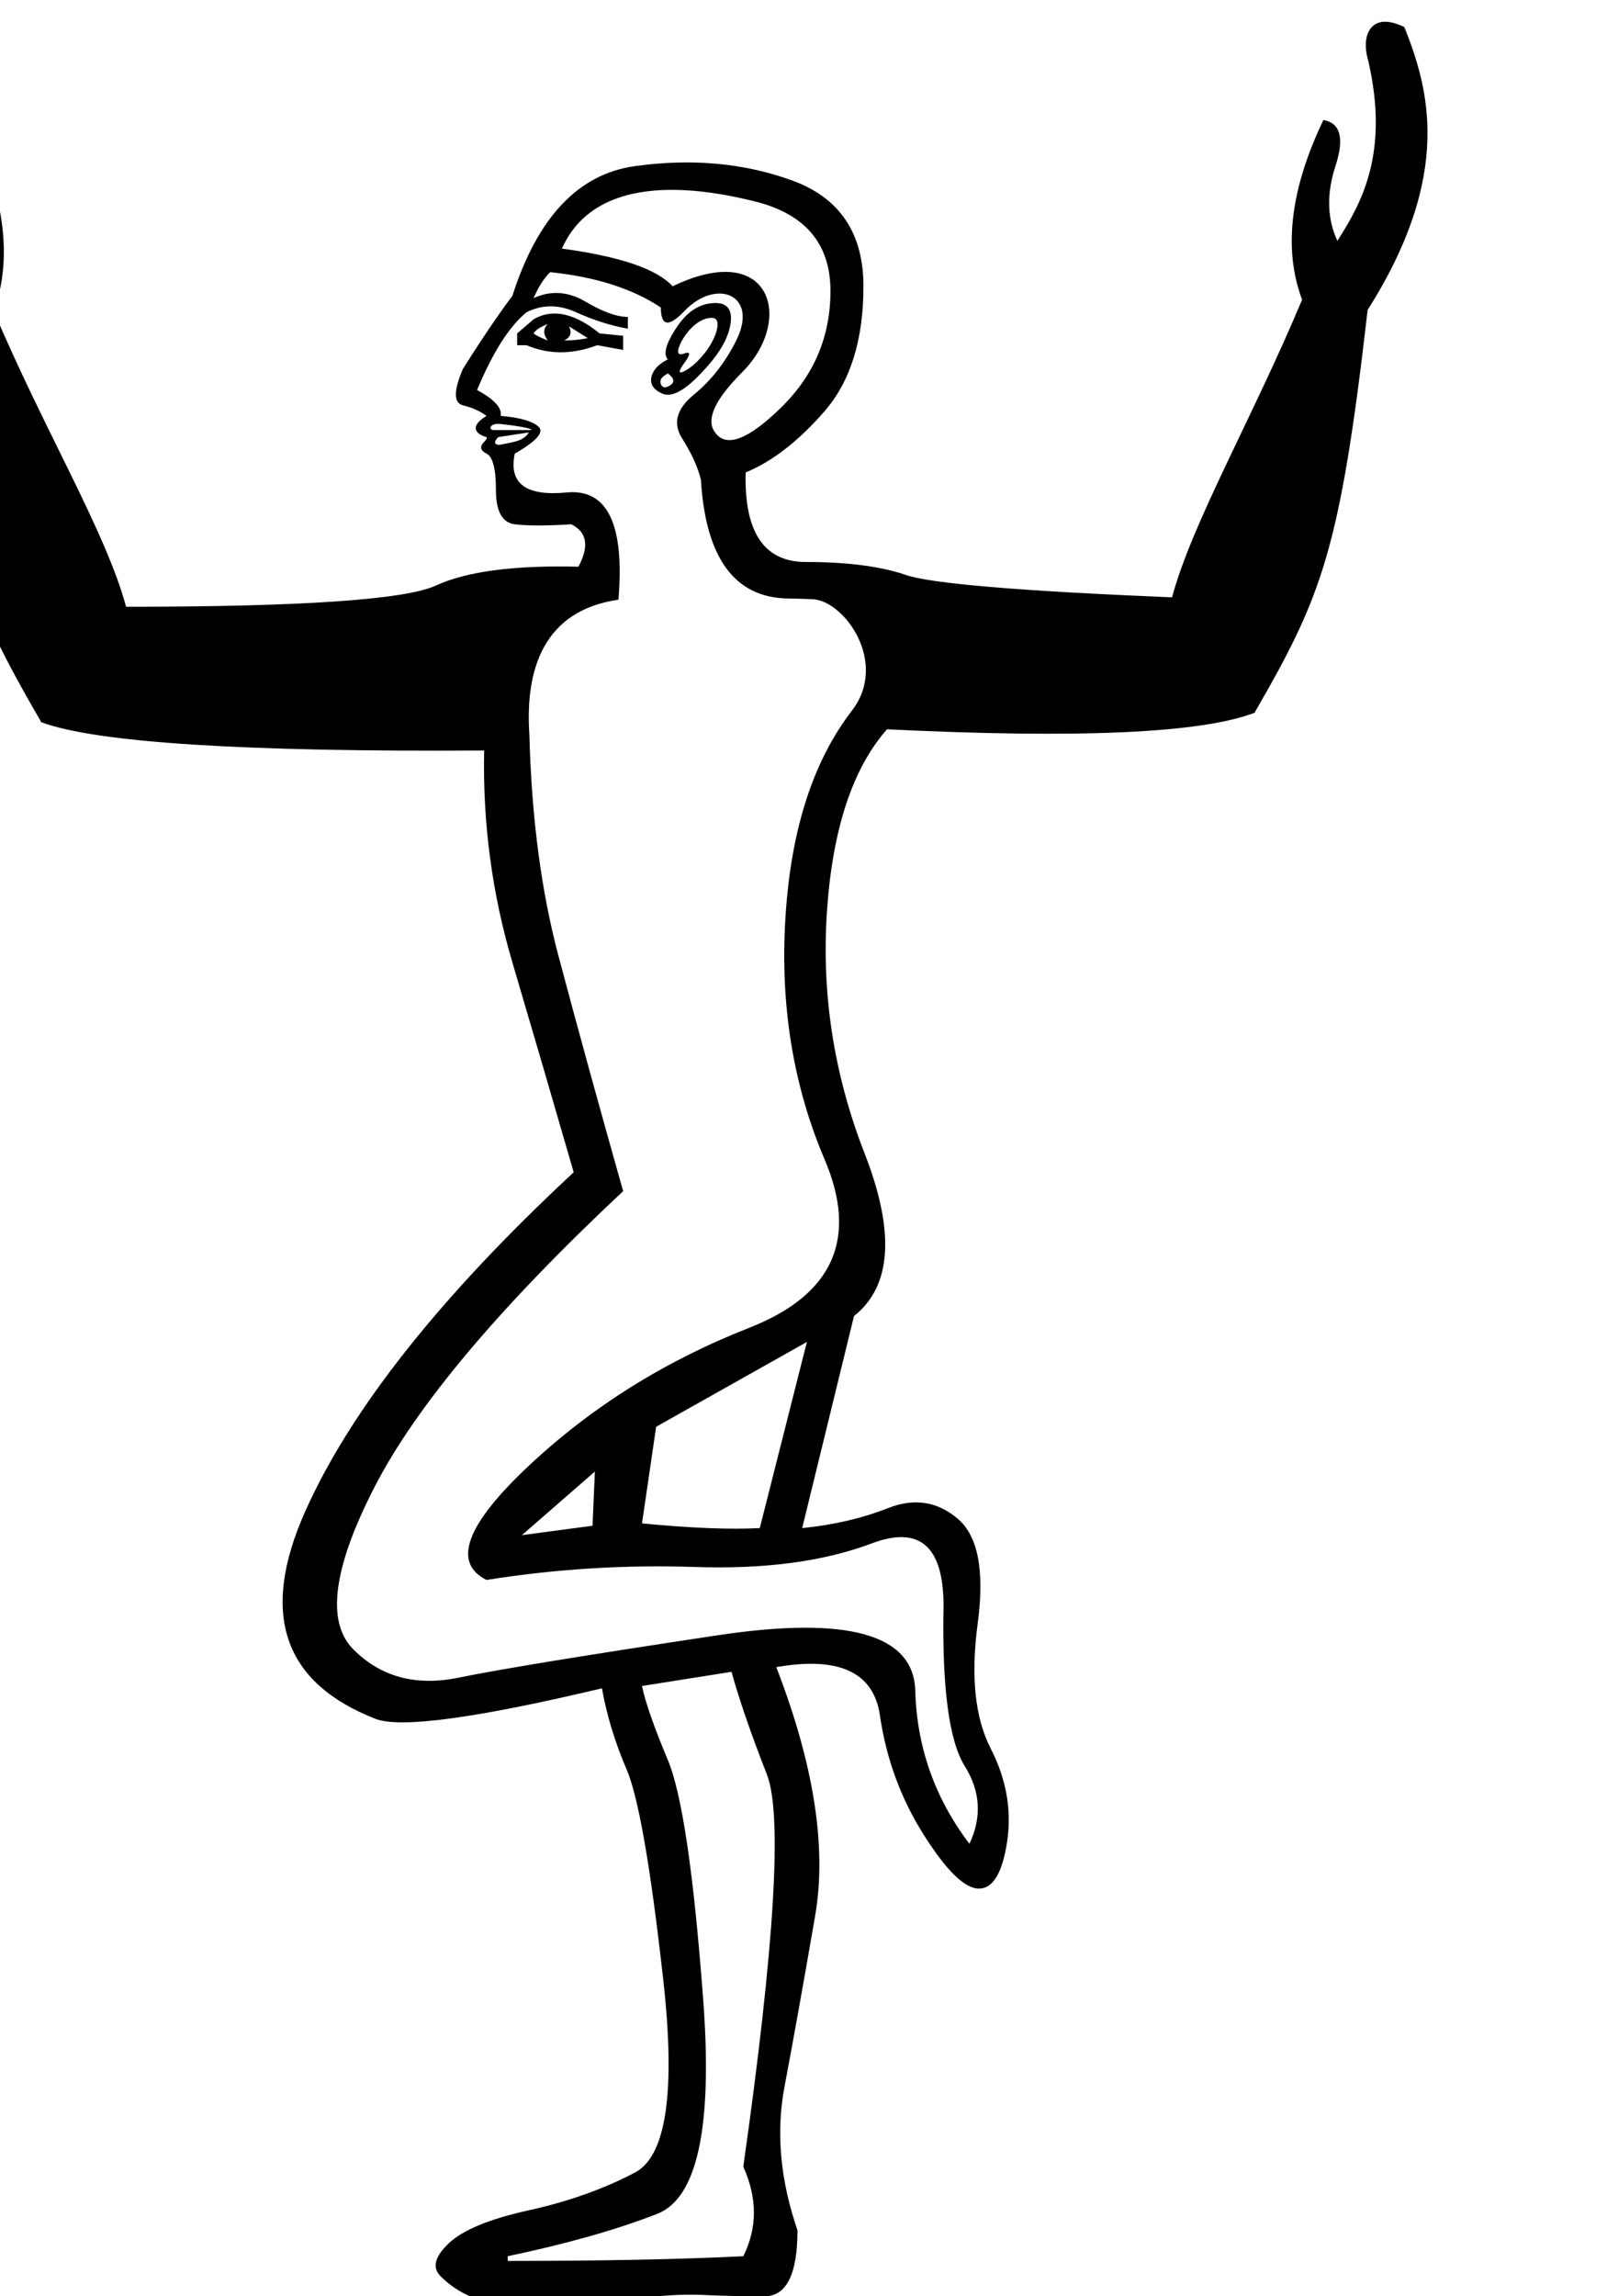<?xml version="1.0" encoding="UTF-8" standalone="no"?>
<svg
   width="700"
   height="1000"
   version="1.1"
   id="svg1"
   sodipodi:docname="135DE.svg"
   inkscape:version="1.4.2 (f4327f4, 2025-05-13)"
   xmlns:inkscape="http://www.inkscape.org/namespaces/inkscape"
   xmlns:sodipodi="http://sodipodi.sourceforge.net/DTD/sodipodi-0.dtd"
   xmlns="http://www.w3.org/2000/svg"
   xmlns:svg="http://www.w3.org/2000/svg">
  <defs
     id="defs1" />
  <sodipodi:namedview
     id="namedview1"
     pagecolor="#ffffff"
     bordercolor="#666666"
     borderopacity="1.0"
     inkscape:showpageshadow="2"
     inkscape:pageopacity="0.0"
     inkscape:pagecheckerboard="0"
     inkscape:deskcolor="#d1d1d1"
     inkscape:zoom="0.35355339"
     inkscape:cx="1554.2207"
     inkscape:cy="374.76659"
     inkscape:window-width="1680"
     inkscape:window-height="998"
     inkscape:window-x="-8"
     inkscape:window-y="-8"
     inkscape:window-maximized="1"
     inkscape:current-layer="svg1"
     showguides="true">
    <sodipodi:guide
       position="0,1000"
       orientation="0,-1"
       id="guide2"
       inkscape:locked="false" />
    <sodipodi:guide
       position="700,0"
       orientation="0,-1"
       id="guide1"
       inkscape:locked="false" />
  </sodipodi:namedview>
  <path
     id="path1"
     style="fill:#000000;stroke:none;stroke-width:1"
     d="m 606.952,9.978 c -10.329,-2.768 -14.134,6.128 -10.89,16.736 9.097,39.729 -2.787,61.501 -13.513,78.18 -4.483,-9.7 -4.756,-20.573 -0.819,-32.62 3.936,-12.048 2.182,-18.716 -5.264,-20.003 -14.446,30.125 -17.541,56.21 -9.283,78.254 -21.611,51.577 -47.951,97.168 -56.643,129.608 -66.359,-2.736 -105.011,-5.985 -115.957,-9.748 -10.946,-3.763 -25.484,-5.645 -43.613,-5.645 -18.129,0 -26.85,-12.998 -26.166,-38.994 11.63,-4.789 23.087,-13.682 34.375,-26.68 11.288,-12.998 16.934,-31.127 16.934,-54.387 0,-23.26 -10.433,-38.652 -31.299,-46.178 -20.865,-7.525 -43.612,-9.577 -68.24,-6.156 -24.628,3.421 -42.416,22.232 -53.361,56.437 -6.157,8.209 -13.339,18.814 -21.549,31.812 -4.105,9.578 -4.105,14.878 0,15.904 4.105,1.026 7.525,2.567 10.262,4.619 -8.376,5.026 -3.719,8.305 0,9.234 0.227,0.604 0.105,0.922 -1.025,2.053 -2.052,2.052 -1.711,3.763 1.025,5.131 2.736,1.368 4.105,6.671 4.105,15.906 0,9.236 2.736,14.195 8.209,14.879 5.473,0.684 13.681,0.684 24.627,0 6.841,3.421 7.867,9.577 3.078,18.471 -28.049,-0.684 -48.742,2.052 -62.082,8.209 -13.34,6.157 -58.321,9.236 -134.941,9.236 -8.688,-32.423 -36.158,-77.818 -57.592,-128.734 8.081,-22.704 4.9,-49.12 -9.546,-79.245 -7.446,1.287 -9.156,8.119 -5.131,20.497 4.025,12.378 3.706,23.087 -0.954,32.127 C -29.958,90.761 -41.298,68.288 -30.825,30.435 c 2.065,-5.511 1.531,-10.147 -1.602,-13.911 -3.133,-3.764 -7.827,-4.101 -14.081,-1.009 -10.155,25.685 -22.597,66.489 16.276,124.185 10.189,102.717 16.602,120.071 48.211,174.819 23.944,8.893 88.251,12.999 192.92,12.314 -0.684,31.469 3.419,62.255 12.312,92.355 8.893,30.101 17.788,60.543 26.682,91.328 -58.149,54.045 -97.145,103.302 -116.984,147.77 -19.839,44.467 -9.577,74.568 30.785,90.303 10.946,4.105 43.783,-0.344 98.512,-13.342 2.052,11.63 5.645,23.432 10.775,35.404 5.131,11.972 10.433,42.414 15.906,91.328 5.473,48.914 1.368,76.963 -12.314,84.146 -13.682,7.183 -29.075,12.655 -46.178,16.418 -17.103,3.763 -28.732,8.552 -34.889,14.367 -6.157,5.815 -7.354,10.603 -3.592,14.365 3.763,3.763 8.037,6.67 12.826,8.723 h 82.094 c 6.841,-0.684 13.854,-0.855 21.037,-0.512 7.183,0.341 15.563,0.512 25.141,0.512 9.578,0 14.365,-9.577 14.365,-28.732 -7.525,-21.892 -9.405,-42.756 -5.643,-62.596 3.763,-19.839 8.209,-44.64 13.34,-74.398 5.131,-29.759 -0.513,-65.845 -16.932,-108.26 27.364,-4.789 42.414,2.224 45.15,21.037 2.736,18.813 9.065,36.086 18.984,51.82 9.92,15.735 17.958,23.602 24.115,23.602 6.157,0 10.262,-6.841 12.314,-20.523 2.052,-13.682 -0.342,-27.193 -7.184,-40.533 -6.841,-13.34 -8.723,-31.469 -5.645,-54.387 3.079,-22.918 0.171,-38.139 -8.723,-45.664 -8.893,-7.525 -18.984,-9.066 -30.271,-4.619 -11.288,4.447 -23.773,7.354 -37.455,8.723 l 22.576,-92.354 c 16.419,-12.998 17.957,-36.601 4.617,-70.807 -13.34,-34.206 -18.812,-69.266 -16.418,-105.182 2.394,-35.916 11.117,-62.425 26.168,-79.527 83.462,4.105 136.822,1.71 160.082,-7.184 29.371,-50.872 37.239,-70.5 49.277,-175.43 37.71,-59.527 26.381,-96.966 16.012,-123.192 -1.729,-0.817 -3.327,-1.423 -4.793,-1.816 z M 298.891,82.863 c 9.064,0.513 19.07,2.139 30.016,4.875 21.892,5.473 32.838,18.471 32.838,38.994 0,19.839 -7.182,36.771 -21.549,50.795 -14.366,14.024 -23.944,17.615 -28.732,10.773 -4.105,-5.473 -0.171,-14.194 11.801,-26.166 22.858,-22.858 12.648,-58.176 -30.273,-37.455 -6.841,-7.525 -22.916,-12.999 -48.229,-16.42 9.693,-21.81 32.318,-26.631 54.129,-25.396 z m -59.26,35.658 c 19.839,2.052 35.915,7.183 48.229,15.393 0,8.209 3.421,8.722 10.262,1.539 13.81,-14.5 32.599,-7.217 22.576,12.828 -4.789,9.578 -10.946,17.445 -18.471,23.602 -7.525,6.157 -9.236,12.485 -5.131,18.984 4.105,6.499 6.841,12.484 8.209,17.957 2.052,34.206 14.709,51.48 37.969,51.822 3.729,0.055 7.291,0.139 10.686,0.297 13.908,0.647 33.217,27.654 17.111,48.564 -15.736,20.431 -25.174,47.756 -28.311,81.975 -3.763,41.047 1.71,78.845 16.418,113.393 14.708,34.548 3.764,59.005 -32.836,73.371 -36.6,14.366 -68.583,34.375 -95.947,60.029 -27.364,25.654 -33.521,42.244 -18.471,49.77 30.101,-4.789 60.373,-6.671 90.816,-5.645 30.443,1.026 56.096,-2.394 76.961,-10.262 C 400.567,664.271 411,673.336 411,699.332 c -0.684,35.574 2.395,58.835 9.236,69.781 6.841,10.946 7.524,22.233 2.051,33.863 -15.05,-19.839 -22.917,-42.073 -23.602,-66.701 -0.684,-24.628 -29.416,-32.667 -86.197,-24.115 -56.781,8.551 -94.408,14.708 -112.879,18.471 -18.471,3.763 -33.692,-0.342 -45.664,-12.314 -11.972,-11.972 -8.893,-35.573 9.236,-70.805 18.129,-35.232 54.215,-78.159 108.26,-128.783 -10.262,-36.258 -19.667,-70.464 -28.219,-102.617 -7.487,-28.149 -11.696,-60.233 -12.629,-96.248 -1.937,-28.538 6.361,-54.065 38.795,-58.703 2.736,-32.837 -4.789,-48.402 -22.576,-46.691 -17.787,1.71 -25.311,-3.934 -22.574,-16.932 9.578,-5.473 12.998,-9.406 10.262,-11.801 -2.736,-2.394 -8.211,-3.933 -16.42,-4.617 0.684,-3.421 -2.736,-7.184 -10.262,-11.289 6.841,-16.419 14.026,-27.706 21.551,-33.863 6.841,-3.421 14.024,-3.421 21.549,0 7.525,3.421 15.051,5.815 22.576,7.184 v -5.131 c -4.789,0 -10.945,-2.223 -18.471,-6.67 -7.525,-4.447 -15.051,-4.96 -22.576,-1.539 2.052,-4.789 4.447,-8.553 7.184,-11.289 z m 71.734,13.438 c -9.006,0.184 -14.246,6.794 -17.348,11.705 -4.105,6.499 -5.13,10.774 -3.078,12.826 -4.105,2.052 -6.5,4.619 -7.184,7.697 -0.684,3.079 0.855,5.471 4.617,7.182 3.763,1.71 8.894,-0.683 15.393,-7.182 6.499,-6.499 10.774,-12.314 12.826,-17.445 1.316,-3.289 5.269,-14.997 -5.227,-14.783 z m -78.918,7.086 -7.184,6.158 v 5.131 h 4.105 c 9.578,4.105 19.839,4.105 30.785,0 l 11.287,2.053 v -6.158 l -10.262,-1.025 c -6.798,-5.524 -17.931,-12.459 -28.732,-6.158 z m 77.719,-0.613 c 4.933,0.09 1.506,9.593 -3.322,15.494 -3.079,3.763 -5.986,6.327 -8.723,7.695 -2.736,1.368 -2.736,0.171 0,-3.592 2.736,-3.763 2.736,-5.13 0,-4.104 -2.736,1.026 -3.419,-0.171 -2.051,-3.592 1.488,-3.721 7.132,-12.029 14.096,-11.902 z m -71.562,2.666 c -2.052,2.052 -2.052,4.447 0,7.184 -3.421,-1.368 -5.472,-2.394 -6.156,-3.078 0.684,-1.368 2.736,-2.737 6.156,-4.105 z m 9.236,1.027 8.209,5.131 c -3.421,0.684 -6.841,1.025 -10.262,1.025 2.736,-1.368 3.421,-3.42 2.053,-6.156 z m 43.1,20.523 c 2.736,2.052 3.078,3.763 1.025,5.131 -2.052,1.368 -3.421,1.197 -4.105,-0.514 -0.684,-1.71 0.344,-3.249 3.08,-4.617 z m -74.16,21.949 c 0.531,-0.017 1.135,0.016 1.814,0.113 2.394,0.342 5.324,0.546 8.745,1.23 1.356,0.271 4.064,0.65 4.081,1.335 h -16.418 c -2.091,0 -1.937,-2.558 1.777,-2.678 z m 13.615,3.703 c -2.388,3.936 -7.245,4.225 -11.287,5.131 -2.813,0.788 -5.007,-0.124 -2.053,-3.078 z m 121.088,396.102 -20.523,81.066 c -12.998,0.684 -30.101,10e-4 -51.309,-2.051 l 6.158,-42.074 c 32.837,-18.471 54.728,-30.784 65.674,-36.941 z m -92.355,56.439 -1.025,23.602 -30.785,4.104 z m 59.518,87.225 c 3.421,12.314 8.551,27.192 15.393,44.637 6.841,17.445 3.421,74.398 -10.262,170.857 6.157,13.682 6.157,26.68 0,38.994 -27.364,1.368 -61.57,2.053 -102.617,2.053 v -2.053 c 25.996,-5.473 47.717,-11.63 65.162,-18.471 17.445,-6.841 24.116,-37.796 20.012,-92.867 -4.105,-55.071 -9.236,-89.962 -15.393,-104.67 -6.157,-14.708 -9.921,-25.483 -11.289,-32.324 z"
     sodipodi:nodetypes="sccscccsscssssccsccssssccccccccccccccscsccsssssscccscsscssssssssccssccccssssscsccsccsssscssssssscsscscssssscsccscscccsccsccsscssssscccccccccssssssscccccccccsscccscssccccccccccccccsccccsssccs" />
  <path
     style="fill:#000000;stroke:none;stroke-width:1"
     d="m 1132.614,640.056 -2.052,24.612 -30.765,3.075 z m 25.637,-18.459 q 49.224,-28.714 65.632,-36.918 l -20.51,81.014 q -19.484,1.023 -51.274,-2.052 z m 32.816,106.651 q 6.153,18.459 15.895,44.609 9.742,26.15 -9.742,170.745 8.204,20.51 0,38.969 -42.045,2.052 -103.575,1.023 v -2.052 q 39.994,-8.203 65.632,-18.459 25.637,-10.255 19.484,-92.294 -6.153,-82.039 -15.383,-104.088 -9.23,-22.048 -11.28,-32.303 z M 1087.493,187.813 q -1.029,0 -0.5,-2.052 0.5,-2.052 4.104,-1.023 3.592,1.023 8.717,1.54 5.127,0.5 4.104,1.54 z m 16.408,1.023 q -2.052,1.023 -5.64,3.075 -3.586,2.052 -6.666,2.052 -2.052,0 -3.075,-0.5 -1.023,-0.5 2.052,-2.563 z m -17.434,-15.383 q 3.075,-1.023 6.153,2.052 3.075,3.075 6.153,1.54 3.075,-1.54 2.563,-5.127 -0.5,-3.586 -1.54,-3.075 -1.029,0.5 -1.029,3.075 0,2.563 -1.54,3.075 -1.54,0.5 -4.104,-2.563 -2.563,-3.075 -3.586,-3.075 -2.052,0 -2.563,1.023 -0.5,1.029 -0.5,3.075 z m 31.791,-24.612 q 4.104,-2.052 2.052,-6.153 l 8.204,4.104 q -5.127,2.052 -10.255,2.052 z m -13.332,-3.075 q 1.023,-2.052 7.178,-5.127 -4.104,4.104 0,7.179 -5.127,-1.029 -7.178,-2.052 z m -3.075,5.127 q 14.357,6.153 31.791,0 l 10.255,2.052 v -6.152 l -10.255,-1.023 q -16.408,-13.331 -28.714,-6.153 l -7.178,6.153 v 5.127 z m 61.53,11.281 q 4.104,3.075 1.023,5.64 -3.075,2.563 -4.104,0 -1.023,-2.563 3.075,-5.64 z m 2.052,-36.918 q -10.255,-11.281 -47.173,-17.434 8.204,-18.459 29.227,-23.586 21.023,-5.127 53.839,3.586 32.816,8.717 32.816,38.456 0,30.765 -21.535,51.788 -21.536,21.022 -28.714,10.768 -6.153,-9.23 11.793,-26.663 17.946,-17.433 8.716,-34.354 -9.229,-16.921 -38.968,-2.563 z m 11.28,14.357 q 9.229,-3.075 8.204,2.563 -1.023,5.64 -5.64,11.793 -4.615,6.153 -8.717,8.204 -4.104,2.052 0,-3.592 4.104,-5.64 0,-4.104 -4.104,1.54 -1.54,-3.592 2.563,-5.127 7.691,-11.28 z m -13.331,17.433 q -6.153,3.075 -7.178,7.179 -1.029,4.104 4.615,6.666 5.64,2.563 15.383,-7.179 9.742,-9.742 13.332,-16.921 3.592,-7.178 1.023,-11.793 -2.563,-4.615 -10.255,-2.563 -7.691,2.052 -13.844,11.793 -6.153,9.742 -3.075,12.819 z m 81.014,416.351 q 24.611,-19.484 5.127,-70.759 -19.484,-51.274 -15.895,-105.113 3.587,-53.839 32.303,-77.425 117.932,4.104 152.799,-10.255 17.434,-46.147 18.459,-77.938 1.023,-31.79 -11.281,-107.677 10.255,-32.816 8.717,-62.555 -1.54,-29.739 -25.125,-61.53 -10.255,-1.023 -13.331,5.127 -3.075,6.153 2.052,14.357 10.255,17.434 12.819,35.38 2.563,17.946 -4.615,42.558 -11.281,-11.28 -10.255,-30.765 1.029,-19.484 -9.229,-17.434 -9.229,48.198 10.255,77.938 -11.281,82.039 -14.357,132.289 -99.473,-3.075 -115.881,-8.717 -16.408,-5.64 -44.097,-5.64 -26.663,0 -25.637,-38.968 18.459,-7.179 34.867,-26.663 16.408,-19.484 16.408,-54.351 0,-34.867 -31.278,-46.148 -31.277,-11.28 -68.195,-6.152 -36.918,5.127 -53.326,56.402 -9.23,11.28 -20.51,31.79 -6.153,14.357 -0.5,15.895 5.64,1.54 9.742,4.615 -5.127,3.075 -4.615,5.64 0.5,2.563 5.64,2.563 1.023,0 -2.052,3.075 -3.075,3.075 1.029,5.127 4.104,2.052 4.104,12.306 0,10.255 8.204,11.28 8.204,1.029 25.637,0 9.229,12.306 3.075,25.637 -66.657,4.104 -78.45,29.227 -11.793,25.125 -76.399,112.291 v 0 q -32.816,11.281 -53.326,39.995 -20.51,28.713 -61.529,93.32 -29.739,17.434 -48.198,40.507 -18.459,23.074 -22.561,62.042 7.178,9.23 13.844,6.153 6.666,-3.075 7.692,-12.306 4.104,-19.484 13.844,-34.867 9.742,-15.383 32.303,-28.714 0,15.383 -13.331,29.227 -13.331,13.845 -4.104,19.997 38.969,-29.739 43.071,-65.632 63.58,-54.351 141.518,-119.983 l 73.836,-78.963 q -1.023,31.79 7.178,77.938 8.204,46.147 21.535,92.295 -86.141,82.039 -116.393,148.696 -30.252,66.657 30.252,90.244 16.408,6.153 98.447,-13.331 3.075,17.433 11.281,35.379 8.204,17.946 15.895,91.269 7.691,73.323 -12.819,84.091 -20.51,10.768 -46.148,15.895 -25.637,5.127 -34.867,14.357 -9.229,9.23 -3.075,14.87 6.153,5.64 12.306,8.717 h 82.04 q 10.255,-2.052 21.022,-1.54 10.768,0.5 25.125,1.023 14.357,0.5 14.357,-29.227 -11.28,-31.79 -5.64,-61.53 5.64,-29.739 13.332,-74.348 7.691,-44.609 -16.921,-109.215 41.02,-6.153 45.122,22.048 4.104,28.201 18.972,51.275 14.87,23.074 24.099,24.099 10.255,0 12.819,-20.51 2.563,-20.51 -7.178,-41.02 -9.742,-20.51 -5.64,-54.351 4.104,-33.842 -9.229,-45.635 -13.331,-11.793 -30.253,-4.615 -16.921,7.178 -37.43,9.229 z m -66.658,-365.076 q 3.075,52.3 45.122,53.326 28.714,0 43.584,5.64 14.869,5.64 128.699,10.768 6.153,-65.632 16.408,-151.773 5.127,23.586 7.691,74.348 2.563,50.762 -10.768,93.833 -20.51,14.357 -153.824,4.104 -33.841,31.79 -39.481,92.807 -5.64,61.017 16.921,112.805 22.561,51.788 -32.816,73.323 -55.377,21.536 -96.397,60.504 -41.019,38.969 -18.459,50.249 45.122,-7.178 91.269,-5.64 46.147,1.54 76.912,-10.255 30.765,-11.793 30.765,27.176 -1.029,53.326 9.229,69.733 10.255,16.408 2.052,33.841 -22.561,-29.739 -23.586,-66.657 -1.023,-36.918 -85.629,-24.099 -84.603,12.818 -112.805,18.459 -28.201,5.64 -46.147,-12.819 -17.946,-18.459 9.229,-70.759 27.175,-52.3 108.19,-129.213 -15.383,-54.351 -25.125,-100.499 -9.742,-46.147 -9.742,-108.702 h -15.382 l -88.192,99.473 q -72.811,63.581 -137.417,121.009 10.255,-20.51 41.533,-65.119 31.278,-44.609 76.4,-67.17 63.58,-85.116 72.297,-107.164 8.716,-22.048 83.578,-28.201 4.104,-50.249 -22.56,-47.685 -26.663,2.563 -22.561,-15.895 15.382,-8.204 10.768,-11.793 -4.615,-3.586 -16.921,-4.615 1.023,-6.153 -10.255,-11.281 10.255,-24.612 21.535,-33.841 10.255,-5.127 21.536,0 11.28,5.127 22.561,7.178 v -5.127 q -7.179,0 -18.459,-6.666 -11.281,-6.666 -22.561,-2.563 3.075,-6.153 7.178,-10.255 29.739,3.075 49.224,15.382 -1.023,12.306 9.229,1.54 10.255,-10.768 19.997,-6.153 9.742,4.615 2.563,18.459 -7.178,13.844 -18.459,23.586 -11.28,9.742 -4.615,19.484 6.666,9.742 7.691,16.921 z"
     id="path1-1" />
</svg>
